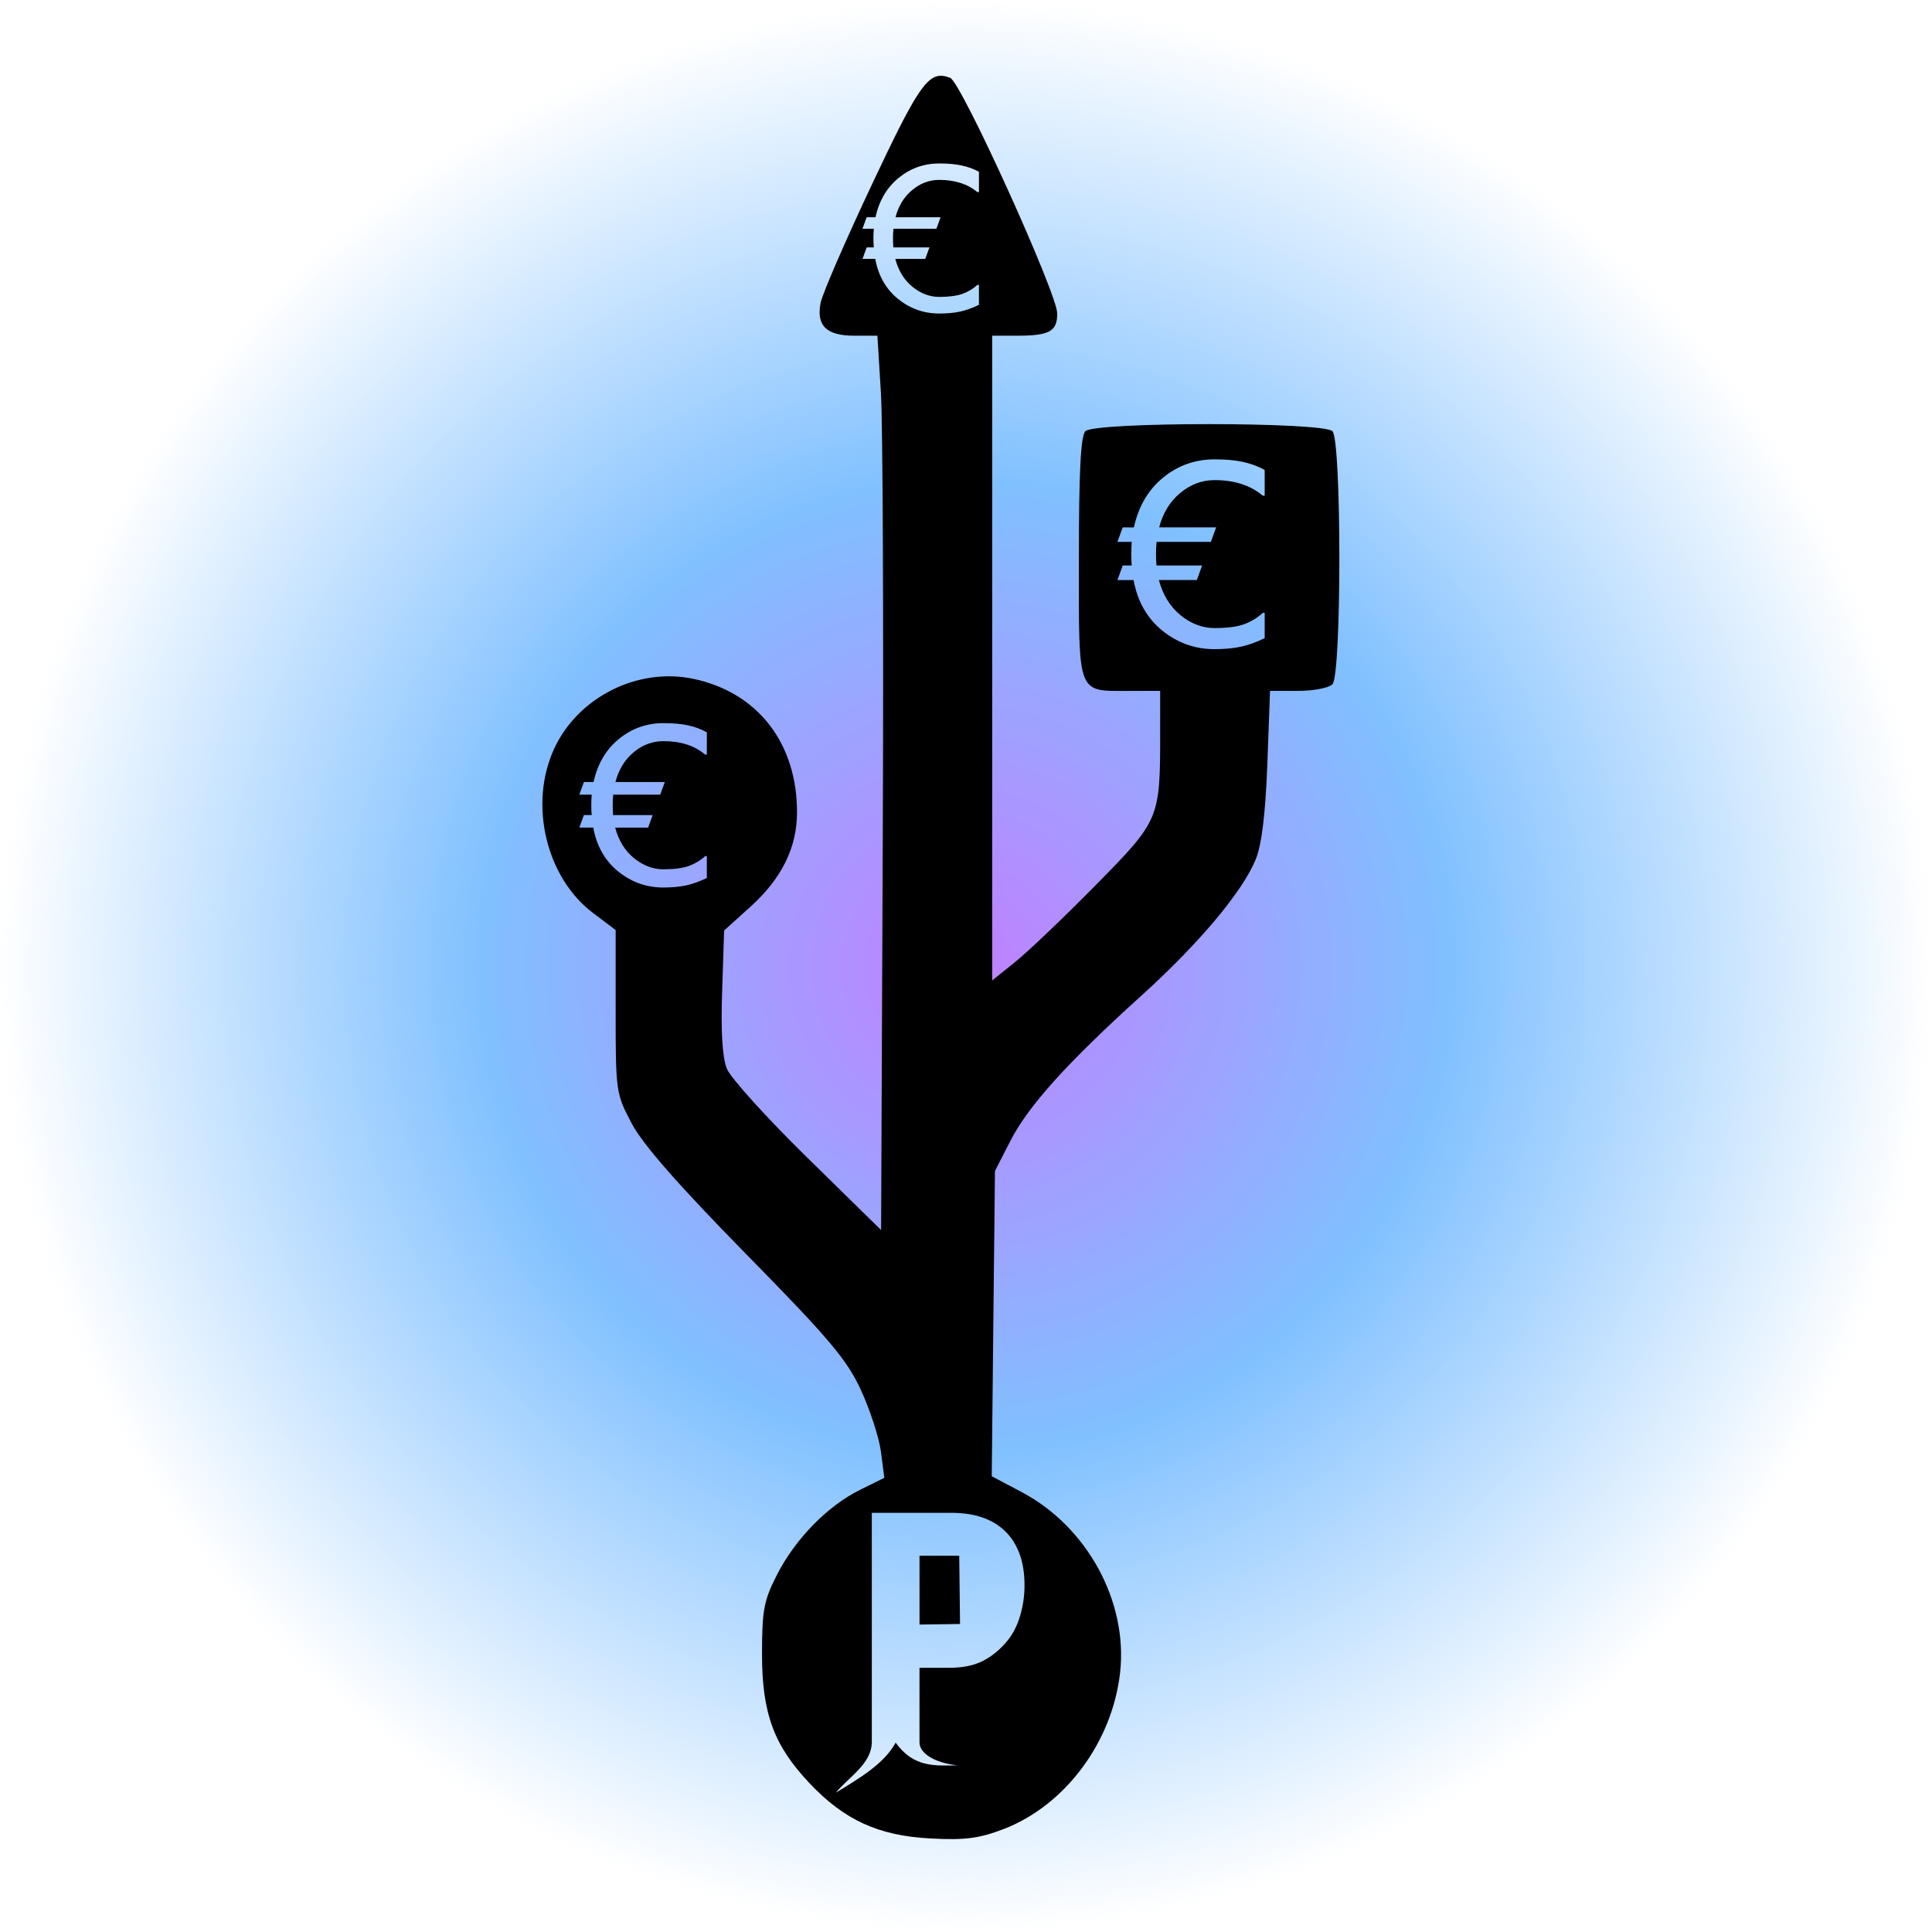 <?xml version="1.0" encoding="UTF-8" standalone="no"?>
<!-- Created with Inkscape (http://www.inkscape.org/) -->

<svg
   xmlns:dc="http://purl.org/dc/elements/1.1/"
   xmlns:cc="http://creativecommons.org/ns#"
   xmlns:rdf="http://www.w3.org/1999/02/22-rdf-syntax-ns#"
   xmlns:svg="http://www.w3.org/2000/svg"
   xmlns="http://www.w3.org/2000/svg"
   xmlns:xlink="http://www.w3.org/1999/xlink"
   xmlns:sodipodi="http://sodipodi.sourceforge.net/DTD/sodipodi-0.dtd"
   xmlns:inkscape="http://www.inkscape.org/namespaces/inkscape"
   width="100"
   height="100"
   viewBox="0 0 100 100"
   id="svg2"
   version="1.1"
   inkscape:version="0.91 r13725"
   sodipodi:docname="logoSI.svg">
  <sodipodi:namedview
     id="base"
     pagecolor="#ffffff"
     bordercolor="#666666"
     borderopacity="1.0"
     inkscape:pageopacity="0.0"
     inkscape:pageshadow="2"
     inkscape:zoom="2.8"
     inkscape:cx="-50.643276"
     inkscape:cy="26.543729"
     inkscape:document-units="px"
     inkscape:current-layer="layer1"
     showgrid="false"
     units="px"
     inkscape:window-width="1366"
     inkscape:window-height="705"
     inkscape:window-x="-8"
     inkscape:window-y="-8"
     inkscape:window-maximized="1" />
  <defs
     id="defs4">
    <linearGradient
       inkscape:collect="always"
       id="linearGradient4201">
      <stop
         style="stop-color:#c080ff;stop-opacity:1"
         offset="0"
         id="stop4203" />
      <stop
         id="stop4209"
         offset="0.5"
         style="stop-color:#80c0ff;stop-opacity:1" />
      <stop
         style="stop-color:#80c0ff;stop-opacity:0"
         offset="1"
         id="stop4205" />
    </linearGradient>
    <path
       style="fill:none;fill-rule:evenodd;stroke:none;stroke-width:1.032px;stroke-linecap:butt;stroke-linejoin:miter;stroke-opacity:1"
       d="m 23.73,1002.98 c -0.523,-32.493 50.335,-38.59 50.397,0.441"
       id="path4148-9"
       inkscape:connector-curvature="0"
       sodipodi:nodetypes="cc" />
    <path
       style="fill:none;fill-rule:evenodd;stroke:none;stroke-width:1.032px;stroke-linecap:butt;stroke-linejoin:miter;stroke-opacity:1"
       d="m 23.73,1002.98 c -0.523,-32.493 50.335,-38.59 50.397,0.441"
       id="path4148-1"
       inkscape:connector-curvature="0"
       sodipodi:nodetypes="cc" />
    <filter
       inkscape:label="Chrome"
       inkscape:menu-tooltip="Bright chrome effect"
       inkscape:menu="Non realistic 3D shaders"
       height="1.5"
       y="-0.25"
       width="1.5"
       x="-0.25"
       style="color-interpolation-filters:sRGB"
       id="filter4379">
      <feGaussianBlur
         stdDeviation="5"
         result="result8"
         in="SourceGraphic"
         id="feGaussianBlur4381" />
      <feComposite
         in2="result8"
         operator="xor"
         id="feComposite4383" />
      <feComposite
         k2="1"
         operator="arithmetic"
         result="result17"
         in2="result8"
         id="feComposite4385" />
      <feOffset
         result="result18"
         in="result17"
         id="feOffset4387" />
      <feDisplacementMap
         in2="result17"
         in="result18"
         xChannelSelector="A"
         yChannelSelector="A"
         scale="100"
         result="result4"
         id="feDisplacementMap4389" />
      <feComposite
         in2="result4"
         result="fbSourceGraphic"
         operator="arithmetic"
         in="result4"
         k1="1"
         k3="1"
         id="feComposite4391" />
      <feComposite
         in2="fbSourceGraphic"
         result="result9"
         operator="over"
         id="feComposite4393" />
      <feComposite
         in2="SourceGraphic"
         operator="in"
         result="result15"
         id="feComposite4395" />
      <feComposite
         result="result16"
         in2="SourceGraphic"
         operator="in"
         in="result15"
         id="feComposite4397" />
    </filter>
    <filter
       inkscape:label="Chrome"
       inkscape:menu-tooltip="Bright chrome effect"
       inkscape:menu="Non realistic 3D shaders"
       height="1.5"
       y="-0.25"
       width="1.5"
       x="-0.25"
       style="color-interpolation-filters:sRGB"
       id="filter4379-2">
      <feGaussianBlur
         stdDeviation="5"
         result="result8"
         in="SourceGraphic"
         id="feGaussianBlur4381-0" />
      <feComposite
         in2="result8"
         operator="xor"
         id="feComposite4383-1" />
      <feComposite
         k4="0"
         k3="0"
         k1="0"
         k2="1"
         operator="arithmetic"
         result="result17"
         in2="result8"
         id="feComposite4385-0" />
      <feOffset
         result="result18"
         in="result17"
         id="feOffset4387-2" />
      <feDisplacementMap
         in2="result17"
         in="result18"
         xChannelSelector="A"
         yChannelSelector="A"
         scale="100"
         result="result4"
         id="feDisplacementMap4389-0" />
      <feComposite
         k4="0"
         k2="0"
         in2="result4"
         result="fbSourceGraphic"
         operator="arithmetic"
         in="result4"
         k1="1"
         k3="1"
         id="feComposite4391-7" />
      <feComposite
         in2="fbSourceGraphic"
         result="result9"
         operator="over"
         id="feComposite4393-1" />
      <feComposite
         in2="SourceGraphic"
         operator="in"
         result="result15"
         id="feComposite4395-6" />
      <feComposite
         result="result16"
         in2="SourceGraphic"
         operator="in"
         in="result15"
         id="feComposite4397-0" />
    </filter>
    <filter
       inkscape:label="Metallized Paint"
       inkscape:menu="Materials"
       inkscape:menu-tooltip="Metallized effect with a soft lighting, slightly translucent at the edges"
       style="color-interpolation-filters:sRGB;"
       id="filter4948">
      <feGaussianBlur
         stdDeviation="1"
         result="result1"
         id="feGaussianBlur4950" />
      <feComposite
         in="result1"
         in2="result1"
         result="result4"
         operator="in"
         id="feComposite4952" />
      <feBlend
         in="result1"
         mode="screen"
         result="result5"
         in2="result4"
         id="feBlend4954" />
      <feGaussianBlur
         stdDeviation="8"
         result="result6"
         in="result5"
         id="feGaussianBlur4956" />
      <feComposite
         operator="atop"
         in="result6"
         in2="result5"
         result="result8"
         id="feComposite4958" />
      <feComposite
         operator="in"
         result="fbSourceGraphic"
         in="result6"
         in2="result8"
         id="feComposite4960" />
      <feGaussianBlur
         result="result0"
         in="fbSourceGraphic"
         stdDeviation="2.5"
         id="feGaussianBlur4962" />
      <feSpecularLighting
         specularExponent="45"
         specularConstant="1.5"
         surfaceScale="1"
         lighting-color="rgb(255,255,255)"
         result="result1"
         in="result0"
         id="feSpecularLighting4964">
        <fePointLight
           z="21000"
           y="-9000"
           x="-6000"
           id="fePointLight4966" />
      </feSpecularLighting>
      <feComposite
         operator="in"
         result="result2"
         in="result1"
         in2="fbSourceGraphic"
         id="feComposite4968" />
      <feComposite
         k3="1"
         k2="1"
         operator="arithmetic"
         result="result4"
         in="fbSourceGraphic"
         in2="result2"
         id="feComposite4970" />
      <feComposite
         operator="in"
         in="result9"
         in2="result4"
         result="result91"
         id="feComposite4972" />
      <feBlend
         mode="multiply"
         in2="result91"
         id="feBlend4974" />
    </filter>
    <path
       sodipodi:nodetypes="cc"
       inkscape:connector-curvature="0"
       id="path4148-9-1"
       d="m 23.73,1002.98 c -0.523,-32.493 50.335,-38.59 50.397,0.441"
       style="fill:none;fill-rule:evenodd;stroke:none;stroke-width:1.032px;stroke-linecap:butt;stroke-linejoin:miter;stroke-opacity:1" />
    <path
       sodipodi:nodetypes="cc"
       inkscape:connector-curvature="0"
       id="path4148-1-4"
       d="m 23.73,1002.98 c -0.523,-32.493 50.335,-38.59 50.397,0.441"
       style="fill:none;fill-rule:evenodd;stroke:none;stroke-width:1.032px;stroke-linecap:butt;stroke-linejoin:miter;stroke-opacity:1" />
    <filter
       id="filter4379-5"
       style="color-interpolation-filters:sRGB"
       x="-0.25"
       width="1.5"
       y="-0.25"
       height="1.5"
       inkscape:menu="Non realistic 3D shaders"
       inkscape:menu-tooltip="Bright chrome effect"
       inkscape:label="Chrome">
      <feGaussianBlur
         id="feGaussianBlur4381-7"
         in="SourceGraphic"
         result="result8"
         stdDeviation="5" />
      <feComposite
         id="feComposite4383-4"
         operator="xor"
         in2="result8" />
      <feComposite
         id="feComposite4385-9"
         in2="result8"
         result="result17"
         operator="arithmetic"
         k2="1" />
      <feOffset
         id="feOffset4387-7"
         in="result17"
         result="result18" />
      <feDisplacementMap
         id="feDisplacementMap4389-8"
         result="result4"
         scale="100"
         yChannelSelector="A"
         xChannelSelector="A"
         in="result18"
         in2="result17" />
      <feComposite
         id="feComposite4391-0"
         k3="1"
         k1="1"
         in="result4"
         operator="arithmetic"
         result="fbSourceGraphic"
         in2="result4" />
      <feComposite
         id="feComposite4393-7"
         operator="over"
         result="result9"
         in2="fbSourceGraphic" />
      <feComposite
         id="feComposite4395-0"
         result="result15"
         operator="in"
         in2="SourceGraphic" />
      <feComposite
         id="feComposite4397-5"
         in="result15"
         operator="in"
         in2="SourceGraphic"
         result="result16" />
    </filter>
    <filter
       id="filter4379-2-7"
       style="color-interpolation-filters:sRGB"
       x="-0.25"
       width="1.5"
       y="-0.25"
       height="1.5"
       inkscape:menu="Non realistic 3D shaders"
       inkscape:menu-tooltip="Bright chrome effect"
       inkscape:label="Chrome">
      <feGaussianBlur
         id="feGaussianBlur4381-0-9"
         in="SourceGraphic"
         result="result8"
         stdDeviation="5" />
      <feComposite
         id="feComposite4383-1-0"
         operator="xor"
         in2="result8" />
      <feComposite
         id="feComposite4385-0-0"
         in2="result8"
         result="result17"
         operator="arithmetic"
         k2="1"
         k1="0"
         k3="0"
         k4="0" />
      <feOffset
         id="feOffset4387-2-2"
         in="result17"
         result="result18" />
      <feDisplacementMap
         id="feDisplacementMap4389-0-3"
         result="result4"
         scale="100"
         yChannelSelector="A"
         xChannelSelector="A"
         in="result18"
         in2="result17" />
      <feComposite
         id="feComposite4391-7-3"
         k3="1"
         k1="1"
         in="result4"
         operator="arithmetic"
         result="fbSourceGraphic"
         in2="result4"
         k2="0"
         k4="0" />
      <feComposite
         id="feComposite4393-1-5"
         operator="over"
         result="result9"
         in2="fbSourceGraphic" />
      <feComposite
         id="feComposite4395-6-8"
         result="result15"
         operator="in"
         in2="SourceGraphic" />
      <feComposite
         id="feComposite4397-0-9"
         in="result15"
         operator="in"
         in2="SourceGraphic"
         result="result16" />
    </filter>
    <filter
       id="filter4948-7"
       style="color-interpolation-filters:sRGB;"
       inkscape:menu-tooltip="Metallized effect with a soft lighting, slightly translucent at the edges"
       inkscape:menu="Materials"
       inkscape:label="Metallized Paint">
      <feGaussianBlur
         id="feGaussianBlur4950-9"
         result="result1"
         stdDeviation="1" />
      <feComposite
         id="feComposite4952-8"
         operator="in"
         result="result4"
         in2="result1"
         in="result1" />
      <feBlend
         id="feBlend4954-8"
         in2="result4"
         result="result5"
         mode="screen"
         in="result1" />
      <feGaussianBlur
         id="feGaussianBlur4956-0"
         in="result5"
         result="result6"
         stdDeviation="8" />
      <feComposite
         id="feComposite4958-7"
         result="result8"
         in2="result5"
         in="result6"
         operator="atop" />
      <feComposite
         id="feComposite4960-1"
         in2="result8"
         in="result6"
         result="fbSourceGraphic"
         operator="in" />
      <feGaussianBlur
         id="feGaussianBlur4962-5"
         stdDeviation="2.5"
         in="fbSourceGraphic"
         result="result0" />
      <feSpecularLighting
         id="feSpecularLighting4964-9"
         in="result0"
         result="result1"
         lighting-color="rgb(255,255,255)"
         surfaceScale="1"
         specularConstant="1.5"
         specularExponent="45">
        <fePointLight
           id="fePointLight4966-3"
           x="-6000"
           y="-9000"
           z="21000" />
      </feSpecularLighting>
      <feComposite
         id="feComposite4968-9"
         in2="fbSourceGraphic"
         in="result1"
         result="result2"
         operator="in" />
      <feComposite
         id="feComposite4970-3"
         in2="result2"
         in="fbSourceGraphic"
         result="result4"
         operator="arithmetic"
         k2="1"
         k3="1" />
      <feComposite
         id="feComposite4972-0"
         result="result91"
         in2="result4"
         in="result9"
         operator="in" />
      <feBlend
         id="feBlend4974-6"
         in2="result91"
         mode="multiply" />
    </filter>
    <filter
       id="filter5045"
       style="color-interpolation-filters:sRGB;"
       x="-0.25"
       width="1.5"
       y="-0.25"
       height="1.5"
       inkscape:menu-tooltip="3D warped marble texture"
       inkscape:menu="Materials"
       inkscape:label="3D Marble">
      <feGaussianBlur
         id="feGaussianBlur5047"
         result="result8"
         stdDeviation="4" />
      <feTurbulence
         id="feTurbulence5049"
         baseFrequency="0.01 0.01"
         numOctaves="7"
         type="turbulence"
         result="result7"
         seed="50" />
      <feColorMatrix
         id="feColorMatrix5051"
         values="1 0 0 0 0 0 1 0 0 0 0 0 1 0 0 0 0 0 1.4 0 "
         result="result5" />
      <feComposite
         id="feComposite5053"
         in2="result8"
         operator="in"
         in="result5"
         result="result6" />
      <feDisplacementMap
         id="feDisplacementMap5055"
         in2="result6"
         result="result4"
         scale="100"
         yChannelSelector="A"
         xChannelSelector="A"
         in="result5" />
      <feFlood
         id="feFlood5057"
         flood-color="rgb(224,224,224)"
         flood-opacity="1" />
      <feComposite
         id="feComposite5059"
         in2="result4"
         operator="atop"
         result="result2" />
      <feComposite
         id="feComposite5061"
         result="result9"
         in2="SourceGraphic"
         operator="atop"
         in="result2" />
      <feBlend
         id="feBlend5063"
         in2="result9"
         mode="darken"
         result="fbSourceGraphic" />
      <feGaussianBlur
         id="feGaussianBlur5065"
         result="result0"
         in="fbSourceGraphic"
         stdDeviation="5" />
      <feSpecularLighting
         id="feSpecularLighting5067"
         specularExponent="30"
         specularConstant="0.8"
         surfaceScale="8"
         lighting-color="rgb(255,255,255)"
         result="result1"
         in="result0">
        <feDistantLight
           id="feDistantLight5069"
           azimuth="235"
           elevation="55" />
      </feSpecularLighting>
      <feComposite
         id="feComposite5071"
         operator="in"
         result="result2"
         in="result1"
         in2="fbSourceGraphic" />
      <feComposite
         id="feComposite5073"
         in2="result2"
         k3="1"
         k2="1"
         operator="arithmetic"
         result="result4"
         in="fbSourceGraphic" />
    </filter>
    <radialGradient
       inkscape:collect="always"
       xlink:href="#linearGradient4201"
       id="radialGradient4228"
       cx="50"
       cy="1002.362"
       fx="50"
       fy="1002.362"
       r="50"
       gradientUnits="userSpaceOnUse" />
  </defs>
  <g
     inkscape:label="Layer 1"
     inkscape:groupmode="layer"
     id="layer1"
     transform="translate(0,-952.362)">
    <rect
       style="fill:url(#radialGradient4228);fill-opacity:1;stroke:none;stroke-width:1;stroke-linejoin:miter;stroke-miterlimit:4;stroke-dasharray:none;stroke-dashoffset:0;stroke-opacity:1"
       id="rect4142"
       width="100"
       height="100"
       x="0"
       y="952.362" />
    <path
       style="fill:none;fill-rule:evenodd;stroke:none;stroke-width:1.032px;stroke-linecap:butt;stroke-linejoin:miter;stroke-opacity:1"
       d="m -135.316,527.829 c -0.523,-32.493 50.335,-38.59 50.397,0.441"
       id="path4204"
       inkscape:connector-curvature="0"
       sodipodi:nodetypes="cc" />
    <path
       style="fill:#000000"
       d="m 48.799,956.289 c -0.852,-0.094 -1.474,0.966 -3.659,5.601 -1.375,2.917 -2.575,5.683 -2.665,6.146 -0.231,1.184 0.299,1.702 1.737,1.702 l 1.202,0 0.181,2.943 c 0.1,1.619 0.144,12.038 0.097,23.149 l -0.086,20.201 -3.816,-3.744 c -2.099,-2.058 -3.975,-4.13 -4.168,-4.608 -0.234,-0.578 -0.315,-1.919 -0.245,-4.013 l 0.104,-3.142 1.368,-1.236 c 1.603,-1.445 2.395,-3.041 2.404,-4.846 0.017,-3.59 -2.015,-6.227 -5.347,-6.94 -2.888,-0.618 -5.998,0.942 -7.229,3.626 -1.314,2.863 -0.413,6.657 2.017,8.489 l 1.172,0.884 0,4.224 c 0,4.15 0.016,4.253 0.841,5.805 0.573,1.079 2.451,3.22 5.919,6.75 4.299,4.376 5.212,5.459 5.939,7.039 0.473,1.027 0.939,2.465 1.035,3.198 l 0.171,1.336 -1.257,0.623 c -1.68,0.833 -3.343,2.532 -4.293,4.386 -0.683,1.332 -0.779,1.835 -0.78,4.103 -0.001,3.078 0.613,4.745 2.464,6.701 1.803,1.905 3.557,2.707 6.229,2.853 1.811,0.1 2.547,2e-4 3.825,-0.489 3.185,-1.231 5.62,-4.513 6.018,-8.107 0.405,-3.663 -1.701,-7.528 -5.08,-9.322 l -1.565,-0.829 0.083,-7.901 0.083,-7.898 0.806,-1.572 c 0.925,-1.802 2.951,-4.049 6.764,-7.495 2.976,-2.69 5.238,-5.382 5.926,-7.058 0.309,-0.753 0.504,-2.338 0.602,-4.916 l 0.141,-3.809 1.447,0 c 0.796,0 1.598,-0.153 1.783,-0.343 0.477,-0.488 0.477,-12.611 0,-13.099 -0.477,-0.488 -12.312,-0.488 -12.789,0 -0.241,0.247 -0.336,2.117 -0.336,6.597 0,7.173 -0.125,6.845 2.647,6.845 l 1.561,0 0,2.116 c 0,4.531 -0.016,4.566 -3.339,7.94 -1.634,1.66 -3.508,3.447 -4.163,3.973 l -1.193,0.959 0,-16.686 0,-16.686 1.241,0 c 1.727,0 2.126,-0.216 2.126,-1.151 0,-1.033 -4.965,-11.969 -5.537,-12.194 -0.136,-0.053 -0.263,-0.091 -0.384,-0.104 z m -0.174,4.534 c 0.462,0 0.847,0.036 1.158,0.106 0.314,0.067 0.612,0.173 0.887,0.324 l 0,1.054 -0.079,0 c -0.262,-0.218 -0.558,-0.376 -0.882,-0.477 -0.324,-0.104 -0.689,-0.157 -1.095,-0.157 -0.514,0 -0.979,0.177 -1.399,0.526 -0.419,0.346 -0.706,0.814 -0.864,1.408 l 2.332,0 -0.215,0.595 -2.223,0 c -0.006,0.081 -0.012,0.165 -0.019,0.252 -0.004,0.087 -0.005,0.172 -0.005,0.259 0,0.077 9.57e-4,0.154 0.005,0.232 0.004,0.077 0.008,0.152 0.014,0.222 l 1.869,0 -0.218,0.595 -1.551,0 c 0.161,0.611 0.457,1.093 0.889,1.445 0.432,0.349 0.893,0.523 1.385,0.523 0.514,0 0.917,-0.056 1.209,-0.16 0.292,-0.107 0.548,-0.261 0.771,-0.465 l 0.076,0 0,1.035 c -0.354,0.171 -0.684,0.288 -0.989,0.352 -0.301,0.064 -0.659,0.097 -1.072,0.097 -0.796,0 -1.507,-0.253 -2.133,-0.76 -0.622,-0.507 -1.013,-1.195 -1.174,-2.068 l -0.658,0 0.215,-0.595 0.37,0 c -0.006,-0.07 -0.013,-0.145 -0.016,-0.222 -0.004,-0.081 -0.005,-0.158 -0.005,-0.232 0,-0.087 9.56e-4,-0.172 0.005,-0.259 0.004,-0.087 0.01,-0.172 0.016,-0.252 l -0.586,0 0.215,-0.595 0.456,0 c 0.19,-0.862 0.593,-1.541 1.202,-2.038 0.609,-0.497 1.311,-0.746 2.107,-0.746 z m 14.248,15.315 c 0.584,0 1.072,0.045 1.466,0.134 0.398,0.085 0.773,0.224 1.121,0.414 l 0,1.331 -0.1,0 c -0.331,-0.276 -0.704,-0.479 -1.114,-0.607 -0.41,-0.132 -0.871,-0.197 -1.385,-0.197 -0.65,0 -1.241,0.223 -1.771,0.665 -0.53,0.437 -0.894,1.03 -1.093,1.781 l 2.95,0 -0.273,0.75 -2.809,0 c -0.008,0.102 -0.017,0.207 -0.025,0.317 -0.004,0.11 -0.005,0.223 -0.005,0.333 0,0.098 7.9e-5,0.194 0.005,0.292 0.004,0.098 0.011,0.191 0.019,0.28 l 2.362,0 -0.271,0.753 -1.966,0 c 0.203,0.772 0.579,1.379 1.125,1.825 0.547,0.441 1.132,0.662 1.753,0.662 0.65,0 1.16,-0.065 1.528,-0.197 0.369,-0.136 0.693,-0.334 0.975,-0.593 l 0.095,0 0,1.313 c -0.447,0.216 -0.865,0.364 -1.25,0.445 -0.381,0.081 -0.833,0.123 -1.355,0.123 -1.007,0 -1.906,-0.323 -2.698,-0.963 -0.787,-0.641 -1.281,-1.511 -1.484,-2.614 l -0.834,0 0.273,-0.753 0.465,0 c -0.008,-0.089 -0.012,-0.183 -0.016,-0.28 -0.004,-0.102 -0.007,-0.198 -0.007,-0.292 0,-0.11 0.003,-0.223 0.007,-0.333 0.004,-0.11 0.009,-0.215 0.016,-0.317 l -0.739,0 0.273,-0.75 0.579,0 c 0.24,-1.091 0.746,-1.952 1.517,-2.58 0.77,-0.628 1.659,-0.942 2.665,-0.942 z m -28.528,13.653 c 0.506,0 0.93,0.039 1.271,0.116 0.344,0.073 0.669,0.193 0.97,0.359 l 0,1.153 -0.088,0 c -0.287,-0.239 -0.608,-0.415 -0.963,-0.526 -0.355,-0.114 -0.754,-0.169 -1.199,-0.169 -0.563,0 -1.076,0.19 -1.535,0.572 -0.459,0.379 -0.775,0.894 -0.947,1.544 l 2.556,0 -0.236,0.653 -2.434,0 c -0.007,0.088 -0.014,0.178 -0.021,0.273 -0.004,0.096 -0.005,0.192 -0.005,0.287 0,0.085 9.56e-4,0.168 0.005,0.252 0.004,0.085 0.009,0.168 0.016,0.245 l 2.047,0 -0.236,0.648 -1.704,0 c 0.176,0.669 0.501,1.196 0.975,1.582 0.474,0.382 0.981,0.577 1.519,0.577 0.563,0 1.003,-0.06 1.322,-0.174 0.319,-0.118 0.603,-0.287 0.847,-0.512 l 0.081,0 0,1.135 c -0.388,0.187 -0.75,0.317 -1.084,0.387 -0.33,0.07 -0.722,0.106 -1.174,0.106 -0.872,0 -1.649,-0.279 -2.334,-0.834 -0.682,-0.555 -1.112,-1.311 -1.287,-2.267 l -0.72,0 0.236,-0.648 0.403,0 c -0.007,-0.077 -0.013,-0.161 -0.016,-0.245 -0.004,-0.088 -0.005,-0.171 -0.005,-0.252 0,-0.096 9.56e-4,-0.192 0.005,-0.287 0.004,-0.096 0.009,-0.185 0.016,-0.273 l -0.639,0 0.236,-0.653 0.5,0 c 0.208,-0.945 0.648,-1.688 1.315,-2.232 0.667,-0.544 1.434,-0.817 2.306,-0.817 z m 10.781,40.874 4.064,0 c 0.609,0 1.122,0.069 1.538,0.202 0.42,0.128 0.79,0.323 1.111,0.584 0.386,0.314 0.678,0.714 0.88,1.204 0.206,0.49 0.31,1.08 0.31,1.767 0,0.533 -0.075,1.054 -0.225,1.565 -0.15,0.506 -0.365,0.932 -0.644,1.278 -0.382,0.469 -0.809,0.823 -1.281,1.063 -0.467,0.24 -1.049,0.359 -1.748,0.359 l -1.538,0 0,3.874 c 0.01,0.549 0.768,1.047 1.968,1.176 -1.144,0.012 -2.26,0.135 -3.202,-1.176 -0.599,1.093 -1.859,1.835 -3.096,2.589 0.705,-0.843 1.827,-1.478 1.862,-2.589 l 0,-11.895 z m 2.468,2.223 0,3.561 2.098,-0.03 -0.042,-3.531 -2.056,0 z"
       id="path8766"
       inkscape:connector-curvature="0" />
  </g>
</svg>
